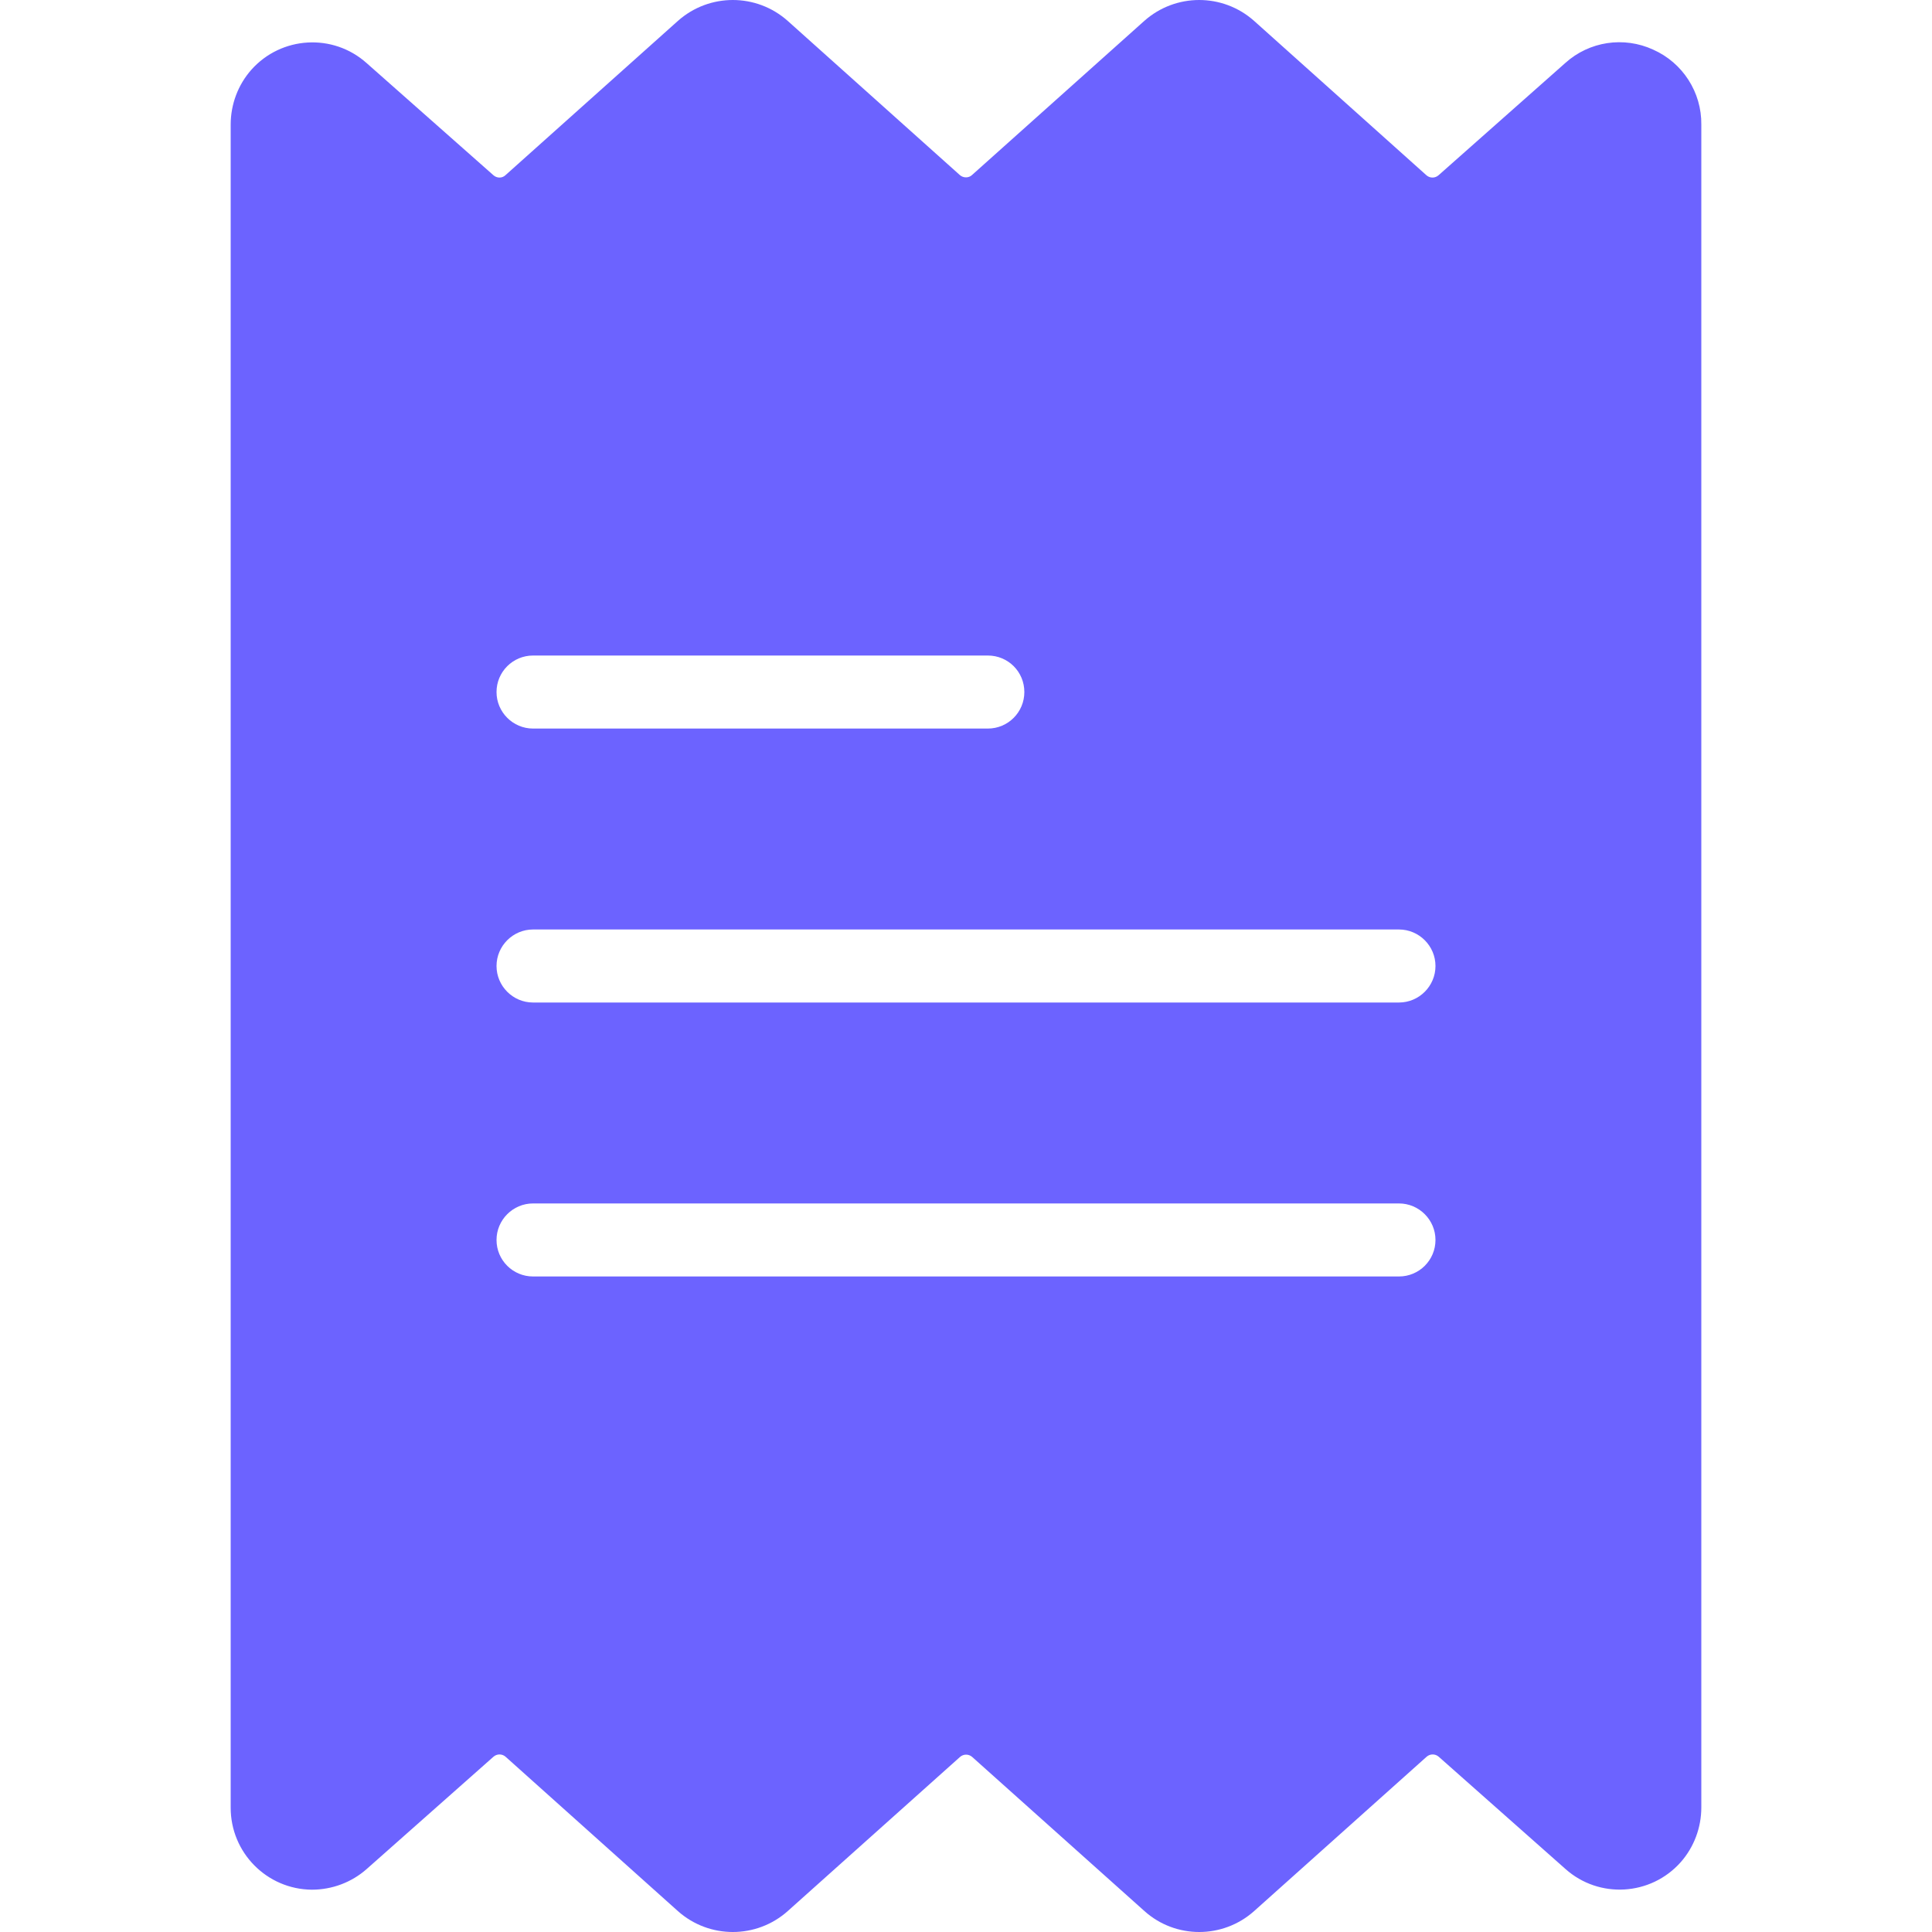 <svg width="10" height="10" viewBox="0 0 10 10" fill="none" xmlns="http://www.w3.org/2000/svg">
<g clip-path="url(#clip0)">
<path d="M8.557 0.257C8.405 0.187 8.226 0.214 8.102 0.326L7.446 0.907C7.428 0.923 7.401 0.923 7.383 0.907L6.491 0.108C6.329 -0.036 6.085 -0.036 5.923 0.108L5.031 0.906C5.014 0.922 4.986 0.922 4.968 0.906L4.077 0.108C3.915 -0.036 3.671 -0.036 3.509 0.108L2.616 0.907C2.599 0.923 2.572 0.923 2.554 0.907L1.897 0.326C1.723 0.171 1.456 0.187 1.301 0.361C1.232 0.439 1.194 0.54 1.194 0.645V9.355C1.193 9.589 1.381 9.779 1.614 9.781C1.719 9.781 1.82 9.743 1.898 9.674L2.554 9.093C2.572 9.077 2.599 9.077 2.617 9.093L3.509 9.892C3.671 10.036 3.915 10.036 4.077 9.892L4.969 9.094C4.987 9.078 5.014 9.078 5.032 9.094L5.924 9.892C6.085 10.036 6.329 10.036 6.491 9.892L7.384 9.093C7.402 9.077 7.429 9.077 7.447 9.093L8.103 9.674C8.277 9.829 8.544 9.813 8.699 9.639C8.768 9.561 8.806 9.46 8.806 9.355V0.645C8.808 0.478 8.71 0.325 8.557 0.257ZM2.759 3.393H5.113C5.218 3.393 5.302 3.477 5.302 3.582C5.302 3.686 5.218 3.771 5.113 3.771H2.759C2.655 3.771 2.57 3.686 2.57 3.582C2.57 3.477 2.655 3.393 2.759 3.393ZM7.241 6.607H2.759C2.655 6.607 2.57 6.523 2.57 6.418C2.57 6.314 2.655 6.229 2.759 6.229H7.241C7.345 6.229 7.43 6.314 7.43 6.418C7.43 6.523 7.345 6.607 7.241 6.607ZM7.241 5.189H2.759C2.655 5.189 2.57 5.104 2.57 5C2.57 4.896 2.655 4.811 2.759 4.811H7.241C7.345 4.811 7.43 4.896 7.43 5C7.43 5.104 7.345 5.189 7.241 5.189Z" fill="#6C63FF"/>
</g>
<defs>
<clipPath id="clip0">
<rect width="10" height="10" fill="white"/>
</clipPath>
</defs>
</svg>
